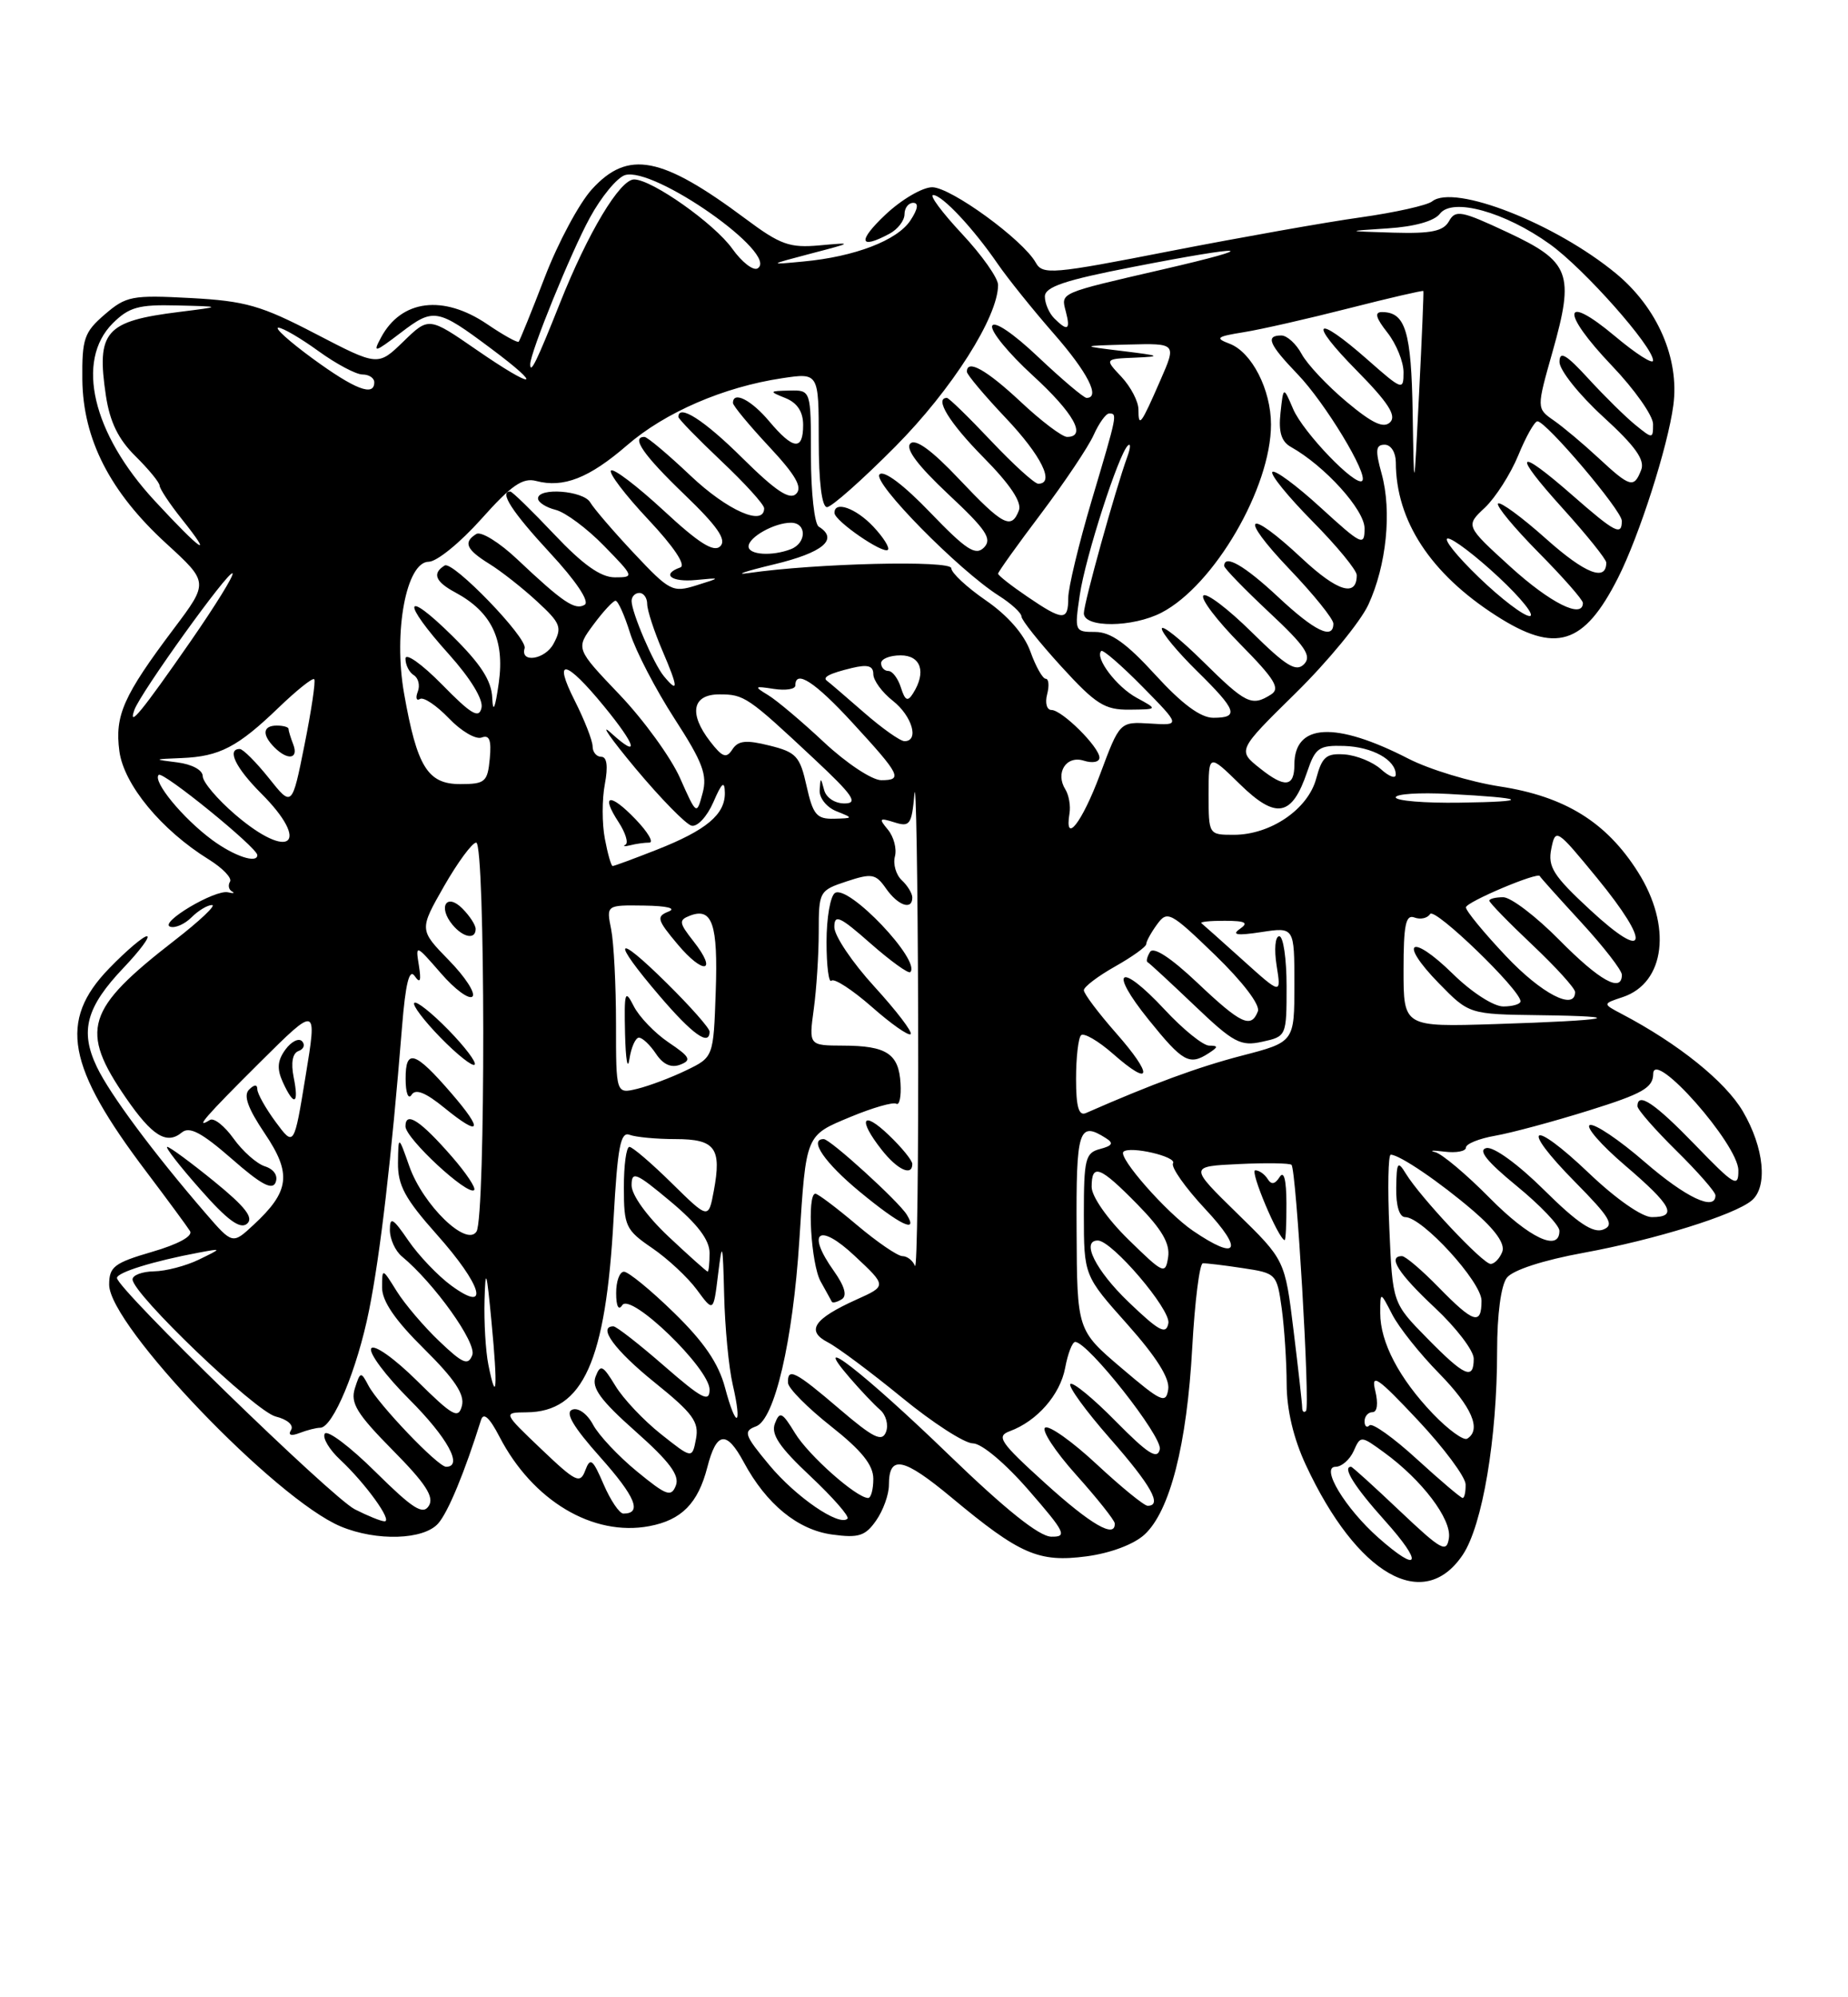 <?xml version="1.0" encoding="UTF-8" standalone="no"?>
<!DOCTYPE svg PUBLIC "-//W3C//DTD SVG 1.1//EN" "http://www.w3.org/Graphics/SVG/1.1/DTD/svg11.dtd" >
<svg xmlns="http://www.w3.org/2000/svg" xmlns:xlink="http://www.w3.org/1999/xlink" version="1.1" viewBox="0 0 237 256">
 <g >
 <path fill="currentColor"
d=" M 187.59 199.29 C 190.12 195.52 192.00 184.39 192.00 173.15 C 192.00 168.46 192.50 164.74 193.25 163.77 C 194.01 162.79 197.90 161.52 203.11 160.57 C 212.28 158.89 222.40 155.74 224.64 153.88 C 226.74 152.14 226.25 147.11 223.52 142.45 C 221.28 138.63 215.24 133.77 208.00 129.97 C 205.51 128.66 205.51 128.66 208.11 127.80 C 213.57 125.98 214.45 118.68 210.05 111.75 C 206.01 105.37 200.70 102.08 192.34 100.80 C 188.58 100.22 183.30 98.62 180.62 97.24 C 171.25 92.43 166.00 92.71 166.00 98.01 C 166.00 100.89 164.77 101.02 161.60 98.49 C 158.69 96.18 158.69 96.18 166.16 88.84 C 170.27 84.80 174.47 79.70 175.49 77.50 C 177.81 72.47 178.52 65.53 177.19 60.72 C 176.35 57.69 176.43 57.00 177.58 57.00 C 178.38 57.00 179.00 57.98 179.01 59.25 C 179.02 66.74 183.46 73.52 191.87 78.91 C 199.51 83.82 203.14 82.69 207.51 74.06 C 210.23 68.68 213.90 57.24 214.60 51.94 C 215.40 45.95 212.55 39.43 207.24 35.05 C 199.47 28.64 186.52 23.56 183.67 25.81 C 183.03 26.32 178.90 27.24 174.50 27.86 C 170.10 28.47 159.14 30.42 150.14 32.17 C 134.93 35.15 133.72 35.25 132.83 33.66 C 131.19 30.73 121.94 24.00 119.55 24.00 C 118.30 24.00 115.61 25.58 113.57 27.50 C 109.95 30.91 110.18 32.05 114.07 29.96 C 115.13 29.40 116.00 28.27 116.00 27.46 C 116.00 26.66 116.50 26.00 117.12 26.00 C 117.84 26.00 117.72 26.80 116.76 28.25 C 115.08 30.81 109.62 32.91 103.01 33.52 C 98.50 33.95 98.50 33.95 104.00 32.50 C 109.44 31.08 109.45 31.06 105.11 31.45 C 101.27 31.80 100.07 31.37 95.61 28.04 C 84.83 20.01 80.55 19.18 75.92 24.25 C 74.29 26.03 71.57 31.10 69.88 35.50 C 68.19 39.90 66.67 43.63 66.52 43.80 C 66.36 43.96 64.54 42.95 62.48 41.55 C 56.84 37.73 51.46 38.40 48.86 43.27 C 47.78 45.28 48.02 45.22 51.38 42.66 C 55.60 39.44 56.07 39.52 62.94 44.65 C 69.90 49.84 68.58 49.99 61.13 44.85 C 54.99 40.61 54.99 40.61 51.73 43.78 C 48.47 46.94 48.47 46.94 40.48 42.79 C 33.50 39.16 31.49 38.58 24.44 38.20 C 16.94 37.80 16.18 37.94 13.44 40.30 C 10.79 42.58 10.51 43.41 10.56 48.67 C 10.65 56.31 14.12 63.08 21.32 69.66 C 26.76 74.64 26.76 74.64 22.30 80.57 C 15.82 89.18 14.70 91.70 15.31 96.29 C 15.89 100.57 20.68 106.38 26.76 110.15 C 28.55 111.26 29.78 112.54 29.50 113.00 C 29.22 113.46 29.33 114.02 29.74 114.25 C 30.16 114.48 29.94 114.54 29.25 114.37 C 27.60 113.97 20.34 118.28 21.83 118.78 C 22.46 118.99 23.69 118.45 24.56 117.58 C 25.43 116.71 26.61 116.00 27.19 116.00 C 27.77 116.00 25.60 118.05 22.37 120.55 C 10.99 129.37 10.17 132.03 16.15 140.72 C 19.52 145.61 21.38 146.76 23.32 145.15 C 24.30 144.34 25.87 145.17 29.71 148.52 C 33.48 151.83 34.94 152.61 35.35 151.54 C 35.68 150.68 35.12 149.86 33.97 149.49 C 32.92 149.16 31.11 147.55 29.95 145.93 C 28.79 144.31 27.43 143.23 26.92 143.55 C 24.85 144.83 26.36 143.10 33.34 136.16 C 40.68 128.87 40.68 128.87 39.19 137.93 C 37.71 146.99 37.71 146.99 35.35 143.80 C 34.06 142.05 33.00 140.16 33.00 139.61 C 33.00 138.97 32.61 138.99 31.94 139.66 C 31.19 140.41 31.79 142.06 33.95 145.27 C 37.44 150.44 37.16 152.70 32.51 157.00 C 29.82 159.50 29.82 159.50 26.36 155.50 C 19.68 147.77 14.09 140.25 12.42 136.75 C 10.22 132.15 11.05 129.08 15.86 124.03 C 17.97 121.81 19.31 120.00 18.84 120.00 C 18.38 120.00 16.20 121.85 14.00 124.12 C 7.47 130.85 8.54 136.69 18.84 150.28 C 21.52 153.83 24.01 157.21 24.37 157.79 C 24.77 158.43 22.86 159.48 19.51 160.45 C 14.65 161.87 14.00 162.36 14.00 164.66 C 14.00 169.88 35.35 192.16 43.70 195.65 C 48.30 197.57 54.36 197.38 56.21 195.25 C 57.49 193.78 59.59 188.70 61.69 182.00 C 62.01 180.99 62.78 181.69 64.05 184.14 C 68.30 192.35 76.04 196.97 83.27 195.61 C 87.41 194.83 89.52 192.69 90.71 188.07 C 91.89 183.47 93.17 183.30 95.39 187.42 C 98.29 192.80 102.32 196.10 106.75 196.69 C 110.12 197.15 110.98 196.87 112.36 194.89 C 113.26 193.61 114.00 191.56 114.00 190.34 C 114.00 186.42 115.83 186.79 122.04 191.95 C 130.81 199.25 133.20 200.29 139.35 199.48 C 142.43 199.07 145.42 197.94 146.78 196.69 C 150.04 193.70 152.22 185.17 152.90 172.73 C 153.23 166.81 153.84 161.95 154.26 161.92 C 154.68 161.90 156.98 162.17 159.39 162.54 C 163.68 163.18 163.76 163.26 164.38 167.73 C 164.72 170.23 165.00 174.58 165.01 177.39 C 165.02 180.70 165.88 184.36 167.47 187.77 C 174.04 201.87 182.57 206.76 187.59 199.29 Z  M 27.46 151.42 C 24.47 148.99 21.77 147.00 21.45 147.00 C 21.13 147.00 23.03 149.45 25.67 152.43 C 29.14 156.38 30.79 157.59 31.67 156.86 C 32.58 156.11 31.49 154.70 27.46 151.42 Z  M 37.66 138.07 C 37.29 136.21 37.52 134.98 38.29 134.71 C 38.96 134.47 39.16 133.91 38.74 133.46 C 38.32 133.01 37.36 133.49 36.60 134.53 C 35.58 135.93 35.49 136.99 36.27 138.70 C 37.72 141.87 38.37 141.58 37.66 138.07 Z  M 176.78 197.10 C 172.51 193.32 169.30 188.00 171.29 188.00 C 172.06 188.00 173.10 187.09 173.60 185.99 C 174.49 183.99 174.52 183.99 177.50 186.16 C 182.36 189.69 186.18 194.72 185.82 197.13 C 185.53 199.09 184.88 198.73 179.52 193.66 C 176.24 190.55 173.43 188.00 173.27 188.00 C 172.10 188.00 173.71 190.57 177.59 194.89 C 182.57 200.43 182.08 201.78 176.78 197.10 Z  M 121.68 186.46 C 110.85 175.99 103.58 170.35 108.99 176.61 C 110.36 178.20 112.10 180.04 112.87 180.70 C 113.63 181.36 113.97 182.64 113.63 183.53 C 113.12 184.86 112.03 184.33 107.64 180.58 C 101.98 175.74 100.97 175.23 101.06 177.25 C 101.09 177.94 103.56 180.43 106.56 182.80 C 110.50 185.91 112.00 187.77 112.00 189.55 C 112.00 190.90 111.70 192.00 111.34 192.00 C 109.85 192.00 103.70 186.55 101.96 183.69 C 100.31 180.99 100.00 180.84 99.38 182.45 C 98.85 183.84 99.95 185.48 103.93 189.21 C 106.82 191.93 108.96 194.37 108.69 194.65 C 107.64 195.70 102.07 191.88 98.66 187.78 C 95.45 183.92 95.29 183.44 96.96 182.82 C 99.34 181.94 101.68 171.91 102.51 159.00 C 103.39 145.28 103.28 145.57 109.09 143.15 C 111.91 141.98 114.55 141.22 114.95 141.47 C 115.35 141.71 115.59 140.54 115.49 138.86 C 115.27 135.06 113.70 134.03 108.11 134.02 C 103.73 134.00 103.73 134.00 104.36 129.36 C 104.71 126.81 105.00 122.34 105.00 119.44 C 105.00 114.26 105.07 114.13 108.58 112.97 C 111.82 111.90 112.31 111.99 113.64 113.90 C 115.17 116.08 117.00 116.71 117.00 115.04 C 117.00 114.51 116.39 113.51 115.65 112.82 C 114.91 112.13 114.51 110.76 114.77 109.77 C 115.03 108.79 114.62 107.25 113.88 106.35 C 112.67 104.90 112.76 104.79 114.70 105.40 C 116.68 106.03 116.92 105.70 117.27 101.80 C 117.48 99.43 117.69 112.35 117.75 130.50 C 117.80 148.65 117.62 162.94 117.34 162.25 C 117.06 161.56 116.34 161.00 115.73 161.00 C 115.12 161.00 112.49 159.20 109.88 157.00 C 107.28 154.80 104.88 153.00 104.57 153.00 C 103.47 153.00 104.01 162.05 105.25 164.26 C 105.94 165.49 106.58 166.66 106.68 166.85 C 106.78 167.04 107.36 166.90 107.95 166.53 C 108.67 166.09 108.33 164.87 106.95 162.92 C 103.35 157.87 105.01 156.65 109.61 160.97 C 113.73 164.82 113.73 164.82 109.86 166.56 C 104.34 169.05 103.32 170.58 106.19 172.06 C 107.46 172.72 111.72 175.90 115.67 179.13 C 119.61 182.36 123.70 185.00 124.77 185.00 C 125.88 185.00 128.90 187.53 131.92 191.00 C 136.63 196.41 136.91 197.00 134.82 196.96 C 133.26 196.93 128.95 193.48 121.68 186.46 Z  M 116.30 155.70 C 115.26 153.99 106.47 146.00 105.64 146.00 C 103.68 146.00 105.75 149.03 110.26 152.75 C 115.38 156.98 117.82 158.17 116.30 155.70 Z  M 117.00 149.19 C 117.00 148.74 115.65 147.08 114.00 145.50 C 110.57 142.22 109.97 143.43 113.07 147.37 C 115.09 149.94 117.00 150.82 117.00 149.19 Z  M 112.13 126.45 C 109.31 123.37 107.00 119.94 107.00 118.83 C 107.00 117.13 107.69 117.44 111.65 120.93 C 114.21 123.18 116.50 124.83 116.74 124.60 C 118.16 123.17 108.84 113.36 107.09 114.45 C 106.49 114.82 106.00 117.64 106.00 120.73 C 106.00 123.81 106.29 126.05 106.63 125.70 C 106.98 125.35 109.30 126.86 111.79 129.04 C 114.27 131.23 116.52 132.81 116.79 132.55 C 117.05 132.28 114.95 129.54 112.13 126.45 Z  M 134.00 190.07 C 128.24 184.85 127.73 184.09 129.50 183.44 C 133.00 182.15 135.95 178.78 136.60 175.34 C 136.94 173.50 137.52 172.00 137.89 172.00 C 139.52 172.00 149.11 184.16 148.74 185.76 C 148.43 187.13 147.22 186.35 143.09 182.17 C 140.20 179.23 137.58 177.09 137.27 177.39 C 136.97 177.70 139.25 180.84 142.36 184.38 C 147.65 190.41 149.10 193.00 147.18 193.00 C 146.73 193.00 143.80 190.61 140.67 187.70 C 137.54 184.78 134.55 182.66 134.04 182.98 C 133.53 183.29 135.31 186.02 138.01 189.03 C 140.71 192.04 142.93 194.84 142.96 195.25 C 143.07 197.26 139.90 195.42 134.00 190.07 Z  M 45.50 193.45 C 42.50 191.91 15.00 165.17 15.00 163.80 C 15.00 163.09 19.67 161.64 25.50 160.55 C 28.50 159.99 28.50 159.99 25.50 161.45 C 23.85 162.25 21.26 162.93 19.75 162.95 C 18.24 162.98 17.00 163.44 17.00 163.98 C 17.00 165.83 32.74 180.90 35.36 181.56 C 36.86 181.93 37.70 182.67 37.33 183.28 C 36.91 183.95 37.31 184.10 38.42 183.67 C 39.38 183.30 40.57 183.00 41.06 183.00 C 42.69 183.00 45.81 175.52 47.33 167.95 C 48.77 160.80 50.20 148.47 51.56 131.60 C 52.01 126.03 52.49 124.11 53.18 125.10 C 53.89 126.12 54.04 125.74 53.72 123.74 C 53.28 121.02 53.32 121.04 56.54 124.74 C 58.33 126.81 60.15 128.15 60.59 127.73 C 61.02 127.31 59.66 125.21 57.56 123.07 C 53.76 119.17 53.76 119.17 56.95 113.58 C 58.71 110.51 60.56 108.00 61.07 108.00 C 62.25 108.00 62.29 156.00 61.11 157.85 C 59.83 159.87 54.26 154.46 52.50 149.50 C 51.09 145.50 51.09 145.50 51.04 149.05 C 51.01 151.93 51.95 153.66 56.00 158.21 C 61.85 164.77 62.90 168.45 57.88 164.78 C 56.17 163.53 53.69 160.93 52.38 159.02 C 50.39 156.11 50.00 155.88 50.00 157.65 C 50.00 158.81 50.69 160.33 51.53 161.03 C 55.70 164.48 61.16 172.13 60.57 173.68 C 60.04 175.07 59.36 174.79 56.35 171.92 C 54.37 170.04 51.91 167.15 50.88 165.50 C 49.01 162.50 49.01 162.50 49.00 165.03 C 49.00 166.78 50.68 169.23 54.38 172.88 C 58.30 176.76 59.62 178.73 59.24 180.18 C 58.79 181.92 58.08 181.52 53.48 176.98 C 50.56 174.09 47.96 172.26 47.61 172.83 C 47.26 173.39 49.46 176.33 52.49 179.36 C 57.40 184.27 59.44 188.00 57.21 188.00 C 56.16 188.00 48.54 180.03 47.25 177.59 C 46.29 175.76 46.20 175.78 45.51 177.95 C 44.92 179.84 45.76 181.21 50.36 185.87 C 54.58 190.13 55.71 191.87 55.00 193.00 C 54.24 194.22 52.96 193.40 48.15 188.65 C 44.90 185.43 41.98 183.23 41.65 183.76 C 41.33 184.28 42.22 185.79 43.63 187.10 C 46.89 190.15 50.39 195.00 49.32 194.99 C 48.87 194.99 47.15 194.29 45.50 193.45 Z  M 57.98 148.28 C 53.93 143.63 52.00 142.36 52.00 144.37 C 52.00 145.91 60.01 153.33 60.81 152.53 C 61.06 152.27 59.79 150.36 57.98 148.28 Z  M 57.89 140.13 C 53.22 134.72 52.00 134.33 52.02 138.28 C 52.02 140.08 52.36 140.98 52.78 140.33 C 53.29 139.51 54.57 140.02 57.00 142.00 C 61.66 145.80 62.06 144.95 57.89 140.13 Z  M 57.50 132.00 C 55.37 129.82 53.40 128.26 53.13 128.54 C 52.85 128.81 54.37 130.82 56.50 133.00 C 58.63 135.18 60.60 136.74 60.87 136.46 C 61.15 136.19 59.63 134.18 57.50 132.00 Z  M 61.00 119.07 C 61.00 118.56 60.23 117.38 59.29 116.44 C 57.26 114.40 56.14 116.25 58.03 118.53 C 59.40 120.18 61.00 120.47 61.00 119.07 Z  M 77.41 190.25 C 76.01 187.00 75.70 186.76 75.06 188.46 C 74.40 190.23 73.87 189.98 69.41 185.73 C 64.50 181.05 64.50 181.05 67.53 181.02 C 74.78 180.97 77.69 174.52 78.69 156.20 C 79.20 147.00 79.58 145.01 80.74 145.45 C 81.52 145.75 84.17 146.00 86.61 146.00 C 91.73 146.00 92.57 147.14 91.54 152.65 C 90.86 156.28 90.86 156.28 86.14 151.64 C 83.55 149.09 81.11 147.00 80.72 147.00 C 80.32 147.00 80.00 149.36 80.01 152.25 C 80.01 157.16 80.25 157.66 83.64 159.97 C 85.63 161.33 88.22 163.74 89.38 165.32 C 91.50 168.20 91.50 168.20 92.09 163.35 C 92.63 158.96 92.70 159.22 92.87 166.00 C 92.97 170.12 93.46 175.29 93.97 177.47 C 95.23 182.92 94.41 183.24 92.98 177.85 C 92.15 174.74 90.28 172.00 86.43 168.25 C 83.47 165.36 80.58 163.00 80.02 163.00 C 79.46 163.00 79.01 164.24 79.02 165.75 C 79.02 167.42 79.33 168.03 79.80 167.29 C 80.87 165.61 91.00 175.40 91.00 178.11 C 91.00 179.80 90.03 179.30 85.17 175.07 C 81.97 172.28 79.04 170.00 78.67 170.00 C 76.59 170.00 78.85 173.08 83.94 177.18 C 88.86 181.14 89.67 182.25 89.26 184.42 C 88.77 186.99 88.77 186.99 84.76 183.81 C 82.55 182.06 79.92 179.28 78.92 177.62 C 77.30 174.96 77.00 174.83 76.38 176.45 C 75.84 177.87 77.01 179.48 81.51 183.47 C 85.85 187.32 87.18 189.10 86.68 190.39 C 86.09 191.93 85.48 191.71 81.69 188.60 C 79.32 186.66 76.78 183.96 76.06 182.61 C 75.31 181.21 74.16 180.38 73.39 180.68 C 72.43 181.05 73.51 182.88 76.97 186.76 C 81.51 191.85 82.39 194.00 79.95 194.00 C 79.44 194.00 78.30 192.31 77.41 190.25 Z  M 181.72 187.03 C 178.73 184.29 175.99 182.34 175.64 182.69 C 175.29 183.05 175.00 182.81 175.00 182.17 C 175.00 181.53 175.46 181.00 176.02 181.00 C 176.63 181.00 176.77 179.89 176.37 178.25 C 175.81 175.94 176.67 176.53 181.81 182.00 C 185.17 185.57 187.93 189.29 187.96 190.25 C 187.98 191.21 187.81 192.00 187.58 192.00 C 187.35 192.00 184.71 189.76 181.72 187.03 Z  M 183.77 181.21 C 179.44 176.68 177.00 172.03 177.01 168.30 C 177.01 165.50 177.01 165.50 178.56 168.50 C 179.41 170.15 182.11 173.54 184.56 176.03 C 188.77 180.33 190.03 183.25 188.16 184.40 C 187.70 184.68 185.73 183.25 183.77 181.21 Z  M 167.00 180.42 C 167.00 179.91 166.50 175.45 165.89 170.50 C 164.79 161.50 164.79 161.50 158.64 155.50 C 152.50 149.50 152.50 149.50 158.87 149.20 C 162.37 149.03 165.41 149.08 165.63 149.30 C 166.25 149.91 168.04 180.29 167.49 180.84 C 167.22 181.11 167.00 180.92 167.00 180.42 Z  M 164.98 154.25 C 164.97 151.21 164.66 149.99 164.11 150.86 C 163.51 151.80 163.04 151.88 162.57 151.11 C 162.19 150.50 161.48 150.00 160.98 150.00 C 160.24 150.00 163.94 158.79 164.75 158.95 C 164.89 158.98 164.99 156.86 164.98 154.25 Z  M 143.82 175.34 C 138.13 170.50 138.13 170.50 138.07 157.75 C 138.00 144.75 138.34 143.66 141.83 145.88 C 142.85 146.52 142.67 146.85 141.08 147.27 C 139.19 147.76 139.00 148.55 139.00 155.66 C 139.01 163.50 139.01 163.50 144.58 169.74 C 148.31 173.93 150.04 176.67 149.82 178.08 C 149.53 179.97 148.94 179.70 143.82 175.34 Z  M 62.63 174.91 C 62.28 173.17 62.06 169.44 62.14 166.62 C 62.26 162.35 62.41 162.83 63.04 169.50 C 63.85 177.95 63.68 180.17 62.63 174.91 Z  M 183.00 171.50 C 178.59 167.01 178.59 167.01 178.18 157.50 C 177.95 152.28 178.03 148.00 178.36 148.00 C 179.49 148.00 184.66 151.52 188.95 155.20 C 191.78 157.64 193.05 159.43 192.66 160.45 C 192.33 161.30 191.66 162.00 191.17 162.00 C 190.17 162.00 182.17 153.48 180.31 150.45 C 179.25 148.72 179.11 148.92 179.06 152.25 C 179.02 154.55 179.47 156.00 180.21 156.00 C 182.41 156.00 190.00 164.31 190.00 166.71 C 190.00 169.91 188.99 169.60 184.50 165.00 C 182.35 162.80 180.24 161.00 179.80 161.00 C 177.91 161.00 179.33 163.23 184.00 167.60 C 186.75 170.17 189.00 173.11 189.00 174.14 C 189.00 176.94 187.85 176.44 183.00 171.50 Z  M 144.74 166.89 C 140.52 162.84 138.60 159.00 140.79 159.00 C 142.61 159.00 150.17 167.86 149.84 169.60 C 149.55 171.12 148.67 170.65 144.74 166.89 Z  M 85.75 158.51 C 82.98 155.91 81.00 153.17 81.00 151.93 C 81.00 150.05 81.55 150.28 86.00 154.00 C 89.46 156.89 91.00 158.93 91.00 160.59 C 91.00 161.92 90.89 162.99 90.75 162.98 C 90.61 162.97 88.36 160.96 85.75 158.51 Z  M 144.72 158.88 C 142.01 156.23 140.00 153.35 140.00 152.13 C 140.00 149.06 141.05 149.46 145.88 154.38 C 149.01 157.57 150.07 159.39 149.81 161.13 C 149.46 163.39 149.23 163.29 144.72 158.88 Z  M 152.99 157.75 C 149.60 155.44 143.33 148.31 144.08 147.62 C 144.92 146.85 150.96 148.25 150.44 149.10 C 150.14 149.58 152.01 152.23 154.59 154.99 C 159.56 160.30 158.76 161.68 152.99 157.75 Z  M 191.05 153.55 C 188.09 150.55 184.95 147.91 184.08 147.68 C 183.21 147.46 183.74 147.42 185.25 147.61 C 186.76 147.80 188.00 147.56 188.00 147.09 C 188.00 146.61 189.69 145.93 191.75 145.57 C 193.81 145.21 199.21 143.76 203.75 142.34 C 210.68 140.18 212.00 139.42 212.02 137.63 C 212.06 134.38 222.92 146.68 222.94 150.00 C 222.96 152.27 222.45 151.97 217.40 146.75 C 212.20 141.38 210.00 139.90 210.00 141.79 C 210.00 142.22 212.25 144.79 215.00 147.50 C 217.75 150.21 220.00 152.78 220.00 153.21 C 220.00 155.30 216.21 153.51 210.90 148.91 C 207.67 146.11 204.52 143.99 203.90 144.20 C 203.29 144.40 205.31 146.73 208.39 149.36 C 214.45 154.54 215.21 156.00 211.84 156.00 C 210.58 156.00 207.22 153.65 203.79 150.38 C 196.33 143.27 194.80 144.21 201.99 151.49 C 206.51 156.07 207.08 157.03 205.60 157.60 C 204.31 158.10 202.29 156.75 198.04 152.54 C 194.70 149.23 191.56 146.95 190.63 147.15 C 189.50 147.40 190.66 148.85 194.50 152.00 C 197.52 154.47 199.99 157.06 199.99 157.75 C 200.01 160.52 196.14 158.70 191.05 153.55 Z  M 138.00 138.27 C 138.00 135.56 138.29 133.04 138.64 132.69 C 139.00 132.34 140.85 133.41 142.75 135.08 C 147.73 139.46 147.95 137.88 143.12 132.40 C 140.86 129.83 139.00 127.36 139.00 126.92 C 139.00 126.49 140.80 125.12 143.00 123.88 C 145.20 122.64 147.00 121.35 147.00 121.01 C 147.00 120.66 147.63 119.52 148.39 118.48 C 149.71 116.67 150.10 116.88 155.82 122.40 C 159.38 125.85 161.63 128.80 161.32 129.62 C 160.45 131.87 159.16 131.27 153.53 125.94 C 150.14 122.74 147.93 121.30 147.49 122.01 C 147.11 122.63 146.97 123.22 147.17 123.32 C 147.38 123.42 150.07 125.91 153.16 128.85 C 158.20 133.66 159.09 134.14 161.89 133.52 C 164.98 132.85 165.00 132.79 165.00 126.42 C 165.00 122.89 164.58 120.00 164.06 120.00 C 163.54 120.00 163.39 121.66 163.72 123.75 C 164.32 127.50 164.32 127.50 159.41 123.08 C 156.71 120.65 154.31 118.51 154.08 118.33 C 153.85 118.15 155.20 118.01 157.08 118.02 C 159.75 118.03 160.17 118.26 159.00 119.07 C 157.91 119.83 158.66 119.94 161.75 119.47 C 166.00 118.82 166.00 118.82 166.00 126.19 C 166.00 133.56 166.00 133.56 159.25 135.31 C 153.64 136.77 147.82 138.91 139.25 142.67 C 138.34 143.06 138.00 141.85 138.00 138.27 Z  M 155.00 135.00 C 156.25 134.19 156.26 134.03 155.07 134.02 C 154.28 134.01 151.71 131.93 149.36 129.40 C 143.60 123.22 142.06 124.19 147.31 130.70 C 151.69 136.13 152.53 136.60 155.00 135.00 Z  M 79.00 131.23 C 79.00 126.29 78.72 120.84 78.38 119.12 C 77.75 116.00 77.75 116.00 82.62 116.07 C 85.55 116.11 86.79 116.42 85.73 116.84 C 84.15 117.47 84.26 117.89 86.89 121.02 C 90.23 125.01 92.10 124.67 88.94 120.65 C 87.07 118.27 87.02 117.93 88.49 117.36 C 91.35 116.27 92.09 118.45 91.79 127.09 C 91.50 135.50 91.50 135.50 88.00 137.19 C 86.08 138.12 83.26 139.18 81.75 139.55 C 79.00 140.22 79.00 140.22 79.00 131.23 Z  M 81.94 133.00 C 82.39 133.00 83.37 133.93 84.13 135.07 C 85.04 136.44 86.08 136.91 87.24 136.46 C 88.72 135.89 88.50 135.46 85.76 133.62 C 83.98 132.42 81.97 130.33 81.28 128.97 C 80.15 126.74 80.04 127.09 80.16 132.50 C 80.24 135.80 80.49 137.26 80.72 135.75 C 80.95 134.24 81.50 133.00 81.94 133.00 Z  M 91.00 132.22 C 91.00 131.78 88.53 128.99 85.50 126.00 C 78.82 119.40 78.31 120.31 84.58 127.64 C 88.81 132.59 91.00 134.15 91.00 132.22 Z  M 180.00 124.35 C 180.00 118.52 180.28 117.17 181.40 117.60 C 182.17 117.89 183.07 117.69 183.41 117.15 C 183.97 116.24 195.00 126.88 195.00 128.34 C 195.00 128.70 194.00 129.00 192.79 129.00 C 191.54 129.00 188.72 127.18 186.31 124.81 C 180.92 119.53 179.27 120.64 184.52 126.02 C 188.41 130.00 188.41 130.00 197.45 130.12 C 209.20 130.27 206.59 130.79 191.75 131.26 C 180.00 131.63 180.00 131.63 180.00 124.35 Z  M 193.15 122.56 C 190.32 119.57 188.00 116.75 188.00 116.30 C 188.00 115.62 197.33 111.68 197.48 112.30 C 197.50 112.41 199.88 115.06 202.76 118.19 C 205.64 121.32 208.00 124.36 208.00 124.94 C 208.00 127.30 205.15 125.71 200.00 120.50 C 197.01 117.47 193.77 115.00 192.78 115.00 C 191.80 115.00 191.00 115.20 191.00 115.44 C 191.00 115.69 193.47 118.23 196.50 121.09 C 199.53 123.95 202.00 126.67 202.00 127.15 C 202.00 129.60 197.69 127.37 193.15 122.56 Z  M 203.95 116.64 C 199.20 112.25 198.48 111.11 198.95 108.78 C 199.49 106.12 199.62 106.21 204.82 112.54 C 211.80 121.05 211.29 123.44 203.95 116.64 Z  M 77.57 107.50 C 77.20 105.58 77.20 102.42 77.57 100.50 C 78.00 98.21 77.84 97.00 77.11 97.00 C 76.50 97.00 76.00 96.40 76.00 95.67 C 76.00 94.94 74.96 92.28 73.69 89.77 C 70.87 84.20 72.55 84.53 77.45 90.51 C 81.65 95.63 82.09 97.34 78.33 93.92 C 76.87 92.59 78.30 94.65 81.51 98.50 C 84.73 102.35 87.96 105.65 88.69 105.83 C 89.43 106.01 90.68 104.66 91.48 102.83 C 92.57 100.30 92.93 100.00 92.96 101.60 C 93.01 104.39 90.59 106.41 84.21 108.92 C 81.31 110.06 78.77 111.00 78.57 111.00 C 78.38 111.00 77.93 109.42 77.57 107.50 Z  M 83.27 108.00 C 83.88 108.00 83.09 106.65 81.51 105.01 C 78.21 101.57 76.98 101.79 79.34 105.39 C 80.22 106.75 80.62 108.04 80.22 108.26 C 79.83 108.49 80.10 108.52 80.83 108.34 C 81.56 108.15 82.66 108.00 83.27 108.00 Z  M 27.21 107.66 C 23.43 104.87 19.54 100.13 20.35 99.32 C 20.87 98.79 33.00 108.65 33.00 109.60 C 33.00 110.73 30.02 109.73 27.21 107.66 Z  M 30.18 104.42 C 27.88 102.45 26.00 100.23 26.00 99.49 C 26.00 98.70 24.62 97.96 22.75 97.72 C 19.60 97.33 19.62 97.31 23.32 97.16 C 28.16 96.96 30.48 95.75 35.73 90.70 C 38.06 88.46 40.11 86.82 40.30 87.06 C 40.50 87.30 39.93 91.09 39.05 95.48 C 37.45 103.46 37.45 103.46 34.48 99.73 C 32.84 97.68 31.16 96.00 30.75 96.00 C 29.05 96.00 30.21 98.41 33.50 101.70 C 39.94 108.14 37.17 110.41 30.18 104.42 Z  M 37.61 95.42 C 37.27 94.55 37.00 93.65 37.00 93.42 C 37.00 93.19 36.33 93.00 35.50 93.00 C 33.69 93.00 33.57 94.17 35.20 95.80 C 36.91 97.51 38.32 97.28 37.61 95.42 Z  M 155.00 101.80 C 155.00 96.59 155.00 96.59 159.03 100.53 C 163.67 105.06 165.70 104.68 167.65 98.90 C 168.69 95.84 169.16 95.51 172.38 95.61 C 176.00 95.73 179.00 97.39 179.00 99.28 C 179.00 99.85 178.15 99.54 177.12 98.61 C 176.09 97.67 173.99 96.82 172.46 96.70 C 170.09 96.53 169.55 96.99 168.80 99.79 C 167.75 103.72 162.96 106.99 158.25 107.00 C 155.00 107.00 155.00 107.00 155.00 101.80 Z  M 137.16 104.25 C 137.32 103.29 137.08 101.92 136.64 101.20 C 135.29 99.06 136.74 96.78 139.00 97.50 C 140.11 97.85 141.00 97.68 141.00 97.11 C 141.00 95.76 136.20 91.00 134.84 91.00 C 134.25 91.00 134.00 90.10 134.29 89.00 C 134.58 87.90 134.50 87.00 134.11 87.00 C 133.72 87.00 132.83 85.43 132.14 83.50 C 131.34 81.29 129.24 78.89 126.44 76.96 C 124.00 75.28 122.00 73.42 122.00 72.83 C 122.00 71.78 104.61 72.20 96.00 73.45 C 94.08 73.73 95.54 73.23 99.25 72.34 C 105.56 70.83 107.60 69.11 105.00 67.50 C 104.45 67.16 104.00 63.08 104.00 58.44 C 104.00 50.00 104.00 50.00 101.25 50.06 C 98.61 50.12 98.59 50.16 100.75 51.03 C 102.25 51.64 103.00 52.78 103.00 54.47 C 103.00 57.80 101.74 57.67 98.65 54.00 C 96.34 51.25 94.00 50.07 94.00 51.65 C 94.00 52.00 96.08 54.51 98.62 57.23 C 102.04 60.89 102.94 62.46 102.11 63.29 C 101.27 64.13 99.49 62.94 95.21 58.71 C 90.30 53.84 87.00 51.73 87.00 53.44 C 87.00 53.69 89.48 56.23 92.50 59.09 C 95.53 61.95 98.00 64.67 98.00 65.15 C 98.00 67.52 93.29 65.44 88.59 61.00 C 85.69 58.25 83.01 56.00 82.65 56.00 C 80.90 56.00 82.51 58.32 87.75 63.36 C 92.00 67.44 93.21 69.18 92.38 70.01 C 91.55 70.84 89.65 69.65 85.10 65.43 C 81.71 62.30 78.68 59.99 78.36 60.31 C 78.04 60.63 80.19 63.45 83.14 66.59 C 86.42 70.08 88.01 72.46 87.25 72.73 C 84.77 73.60 86.07 74.65 89.25 74.34 C 92.50 74.03 92.50 74.03 89.30 75.03 C 86.26 75.98 85.88 75.78 81.30 70.91 C 78.66 68.10 76.14 65.16 75.70 64.40 C 74.83 62.88 69.00 62.44 69.00 63.89 C 69.00 64.38 70.02 65.04 71.26 65.35 C 72.50 65.66 75.29 67.73 77.46 69.96 C 81.34 73.93 81.36 74.00 78.85 74.00 C 77.04 74.00 74.76 72.38 71.09 68.50 C 68.23 65.48 65.69 63.00 65.44 63.00 C 63.98 63.00 65.67 65.61 70.53 70.86 C 73.87 74.46 75.64 77.10 74.99 77.51 C 73.76 78.27 72.20 77.22 66.34 71.69 C 64.06 69.53 61.69 68.07 61.09 68.44 C 59.38 69.50 59.78 70.43 62.75 72.27 C 64.26 73.20 67.02 75.37 68.87 77.08 C 71.91 79.88 72.12 80.41 70.99 82.51 C 69.91 84.54 66.69 85.04 67.28 83.09 C 67.68 81.78 58.07 71.84 57.03 72.48 C 55.39 73.49 55.82 74.56 58.40 75.94 C 63.03 78.43 64.74 81.97 63.97 87.50 C 63.50 90.83 63.22 91.48 63.13 89.46 C 63.04 87.24 61.66 85.11 58.00 81.50 C 51.74 75.33 51.43 77.04 57.58 83.87 C 60.35 86.96 62.00 89.66 61.75 90.73 C 61.43 92.15 60.44 91.57 56.68 87.73 C 54.09 85.10 52.00 83.62 52.00 84.42 C 52.00 85.23 52.48 86.18 53.07 86.54 C 53.66 86.91 53.89 87.86 53.58 88.65 C 53.27 89.45 53.40 89.87 53.86 89.59 C 54.32 89.30 55.98 90.42 57.56 92.06 C 59.13 93.71 61.03 94.82 61.77 94.53 C 62.77 94.15 63.04 94.86 62.81 97.26 C 62.53 100.23 62.21 100.50 59.01 100.50 C 54.85 100.50 53.48 98.29 51.82 88.88 C 50.43 80.98 52.11 72.00 54.99 72.00 C 56.01 72.00 59.03 69.54 61.71 66.54 C 65.58 62.20 67.03 61.19 68.77 61.65 C 72.27 62.57 75.56 61.27 80.41 57.08 C 85.29 52.85 92.81 49.60 100.29 48.48 C 105.00 47.77 105.00 47.77 105.00 56.39 C 105.00 61.79 105.40 65.00 106.06 65.00 C 106.64 65.00 110.58 61.51 114.81 57.25 C 122.07 49.94 128.00 40.62 128.00 36.52 C 128.00 35.64 125.91 32.68 123.36 29.96 C 120.81 27.23 119.15 25.00 119.68 25.00 C 120.83 25.00 124.84 29.28 127.98 33.86 C 129.25 35.70 132.47 39.71 135.14 42.76 C 139.50 47.74 141.16 51.00 139.35 51.00 C 138.99 51.00 136.21 48.65 133.17 45.78 C 129.93 42.71 127.48 41.06 127.24 41.78 C 127.02 42.45 129.35 45.29 132.42 48.10 C 137.69 52.92 139.42 56.00 136.85 56.00 C 136.22 56.00 133.54 53.98 130.90 51.50 C 126.49 47.38 124.00 45.99 124.00 47.65 C 124.00 48.01 126.25 50.69 129.00 53.59 C 133.56 58.41 135.33 62.00 133.15 62.00 C 132.67 62.00 129.95 59.52 127.09 56.50 C 124.23 53.47 121.69 51.00 121.44 51.00 C 119.79 51.00 121.75 54.20 126.14 58.64 C 129.55 62.09 131.07 64.37 130.67 65.42 C 129.71 67.92 128.63 67.36 123.02 61.43 C 119.51 57.71 117.41 56.19 116.75 56.85 C 116.08 57.52 117.71 59.68 121.62 63.35 C 126.48 67.89 127.27 69.07 126.20 70.17 C 125.12 71.27 123.93 70.50 119.30 65.69 C 115.91 62.16 113.36 60.24 112.80 60.80 C 111.82 61.78 122.93 73.07 128.09 76.35 C 129.69 77.36 131.00 78.57 131.00 79.02 C 131.00 79.47 133.30 82.35 136.10 85.42 C 140.54 90.28 141.67 90.99 144.85 90.96 C 148.50 90.92 148.50 90.92 145.78 89.44 C 143.21 88.05 140.37 84.30 141.23 83.44 C 141.44 83.22 143.82 85.28 146.52 88.02 C 151.41 92.99 151.41 92.99 147.51 92.74 C 143.60 92.50 143.60 92.50 141.08 99.25 C 138.76 105.47 136.48 108.37 137.16 104.25 Z  M 112.00 67.50 C 109.76 65.12 106.98 64.14 107.02 65.75 C 107.04 66.77 113.27 71.06 113.87 70.47 C 114.13 70.21 113.29 68.87 112.00 67.50 Z  M 103.44 100.75 C 102.59 96.92 102.12 96.41 98.68 95.56 C 95.68 94.81 94.66 94.92 93.92 96.06 C 93.15 97.25 92.65 97.07 91.07 95.03 C 88.30 91.45 88.78 89.00 92.26 89.00 C 95.45 89.00 95.90 89.31 104.37 97.23 C 109.40 101.93 110.11 102.97 108.32 102.98 C 107.08 102.99 105.95 102.25 105.69 101.25 C 105.26 99.61 105.22 99.61 105.12 101.28 C 105.05 102.27 106.01 103.47 107.25 103.97 C 109.47 104.86 109.47 104.87 106.94 104.94 C 104.73 104.99 104.26 104.42 103.44 100.75 Z  M 87.21 99.72 C 86.04 97.09 82.56 92.29 79.46 89.04 C 73.83 83.14 73.83 83.14 76.10 80.07 C 77.35 78.38 78.63 77.00 78.94 77.00 C 79.26 77.00 80.10 78.87 80.81 81.16 C 81.53 83.45 84.08 88.36 86.49 92.09 C 90.13 97.71 90.74 99.33 90.10 101.68 C 89.34 104.50 89.33 104.49 87.21 99.72 Z  M 179.00 102.20 C 179.00 101.76 182.04 101.56 185.75 101.76 C 195.88 102.29 196.50 102.75 187.25 102.88 C 182.71 102.95 179.00 102.64 179.00 102.20 Z  M 105.69 95.15 C 102.84 92.48 99.60 89.75 98.50 89.09 C 96.66 87.97 96.72 87.91 99.25 88.30 C 100.76 88.53 102.00 88.34 102.00 87.86 C 102.00 85.77 104.52 87.41 109.32 92.63 C 115.49 99.34 115.82 100.00 113.02 100.00 C 111.84 100.00 108.56 97.83 105.69 95.15 Z  M 110.75 91.28 C 108.41 89.24 106.31 87.44 106.08 87.28 C 105.40 86.82 106.35 86.32 109.25 85.62 C 111.29 85.13 112.00 85.34 112.00 86.41 C 112.00 87.20 113.12 88.74 114.50 89.82 C 116.98 91.77 117.92 95.00 116.00 95.00 C 115.45 95.00 113.09 93.33 110.75 91.28 Z  M 17.23 91.00 C 18.00 88.81 29.35 73.02 29.82 73.49 C 30.04 73.71 27.62 77.62 24.45 82.19 C 18.17 91.23 16.39 93.40 17.23 91.00 Z  M 148.17 86.50 C 144.47 82.44 142.44 81.00 140.46 81.00 C 137.82 81.00 137.79 80.91 138.48 76.25 C 139.20 71.38 143.47 58.14 144.66 57.09 C 145.02 56.76 144.99 57.40 144.59 58.50 C 143.05 62.72 139.00 77.29 139.00 78.61 C 139.00 80.49 145.25 80.44 148.95 78.53 C 155.71 75.03 163.00 62.51 163.00 54.41 C 163.00 49.95 160.54 45.14 157.70 44.06 C 155.78 43.33 156.01 43.14 159.50 42.58 C 161.70 42.23 167.76 40.85 172.97 39.52 C 178.18 38.19 182.49 37.20 182.54 37.30 C 182.60 37.41 182.35 43.35 181.99 50.50 C 181.34 63.50 181.34 63.50 181.17 52.95 C 181.00 42.47 180.25 40.00 177.23 40.00 C 176.24 40.00 176.44 40.74 177.93 42.63 C 179.07 44.08 180.00 46.37 180.00 47.72 C 180.00 50.09 179.84 50.03 175.36 46.08 C 168.60 40.13 167.67 41.09 173.99 47.49 C 178.01 51.56 179.12 53.28 178.29 54.11 C 177.45 54.95 176.00 54.27 172.68 51.49 C 170.22 49.43 167.63 46.68 166.93 45.37 C 166.23 44.07 165.06 43.00 164.33 43.00 C 162.25 43.00 162.73 44.13 166.41 47.96 C 169.93 51.61 175.51 60.82 174.70 61.63 C 173.88 62.45 167.12 55.42 165.84 52.42 C 164.59 49.50 164.59 49.50 164.22 52.92 C 163.95 55.38 164.33 56.60 165.56 57.29 C 169.90 59.72 175.00 65.35 175.00 67.72 C 175.00 70.05 174.65 69.88 169.37 65.06 C 166.28 62.23 163.49 60.17 163.18 60.49 C 162.87 60.80 165.18 63.64 168.31 66.81 C 171.44 69.97 174.00 73.08 174.00 73.72 C 174.00 76.58 171.53 75.83 166.99 71.59 C 159.90 64.96 158.69 65.94 165.35 72.93 C 168.46 76.18 171.00 79.33 171.00 79.93 C 171.00 82.06 168.61 80.91 163.90 76.50 C 159.59 72.48 157.00 70.99 157.00 72.54 C 157.00 72.84 159.59 75.51 162.75 78.47 C 167.40 82.81 168.26 84.09 167.24 85.13 C 166.22 86.17 164.95 85.39 160.52 81.02 C 157.51 78.05 154.73 75.94 154.33 76.33 C 153.94 76.73 156.07 79.53 159.06 82.56 C 163.50 87.06 164.23 88.25 163.00 89.02 C 160.53 90.58 159.79 90.22 154.28 84.78 C 151.38 81.92 149.00 80.02 149.00 80.58 C 149.00 81.13 151.03 83.57 153.50 86.00 C 158.63 91.04 158.97 92.00 155.60 92.00 C 153.97 92.00 151.59 90.24 148.17 86.50 Z  M 115.54 88.13 C 115.17 86.96 114.45 86.00 113.93 86.00 C 113.42 86.00 113.00 85.55 113.00 85.00 C 113.00 84.45 114.12 84.00 115.50 84.00 C 118.12 84.00 118.82 86.16 117.09 88.88 C 116.41 89.97 116.07 89.81 115.54 88.13 Z  M 85.14 86.67 C 83.83 85.10 81.00 78.50 81.00 77.03 C 81.00 76.46 81.45 76.00 82.00 76.00 C 82.55 76.00 83.00 76.64 83.00 77.42 C 83.00 78.20 83.88 80.90 84.96 83.42 C 86.99 88.15 87.04 88.96 85.14 86.67 Z  M 131.73 76.46 C 129.68 75.07 128.00 73.75 128.00 73.53 C 128.00 73.31 130.48 69.84 133.52 65.82 C 136.55 61.79 139.59 57.26 140.26 55.75 C 140.94 54.24 141.83 53.00 142.24 53.00 C 143.32 53.00 143.32 53.00 140.00 64.16 C 138.35 69.72 137.00 75.33 137.00 76.63 C 137.00 79.62 136.34 79.60 131.73 76.46 Z  M 189.68 74.02 C 186.83 71.28 185.03 69.03 185.68 69.02 C 186.33 69.01 189.25 71.23 192.18 73.96 C 195.11 76.69 196.90 78.94 196.18 78.96 C 195.45 78.98 192.52 76.76 189.68 74.02 Z  M 193.72 72.66 C 187.94 67.40 187.94 67.40 190.43 65.07 C 191.79 63.78 193.72 60.77 194.71 58.37 C 195.69 55.97 196.80 54.01 197.17 54.00 C 198.28 54.00 207.97 65.41 207.99 66.75 C 208.01 68.73 207.15 68.29 201.68 63.50 C 194.42 57.15 193.85 57.91 200.42 65.17 C 203.49 68.56 206.00 71.69 206.00 72.11 C 206.00 74.59 203.29 73.53 198.30 69.08 C 195.19 66.30 192.41 64.26 192.12 64.54 C 191.84 64.82 194.18 67.64 197.31 70.81 C 200.44 73.97 203.00 76.88 203.00 77.28 C 203.00 79.38 198.83 77.30 193.72 72.66 Z  M 96.00 70.04 C 96.00 68.85 99.31 67.00 101.43 67.00 C 103.48 67.00 103.46 69.61 101.42 70.39 C 99.01 71.32 96.00 71.12 96.00 70.04 Z  M 19.82 64.17 C 11.86 55.57 9.66 46.25 14.45 41.45 C 16.54 39.37 17.77 39.02 22.70 39.15 C 28.50 39.29 28.50 39.29 23.00 39.98 C 13.49 41.16 12.35 42.47 13.58 50.71 C 14.09 54.09 15.18 56.31 17.37 58.47 C 19.06 60.14 20.46 61.84 20.47 62.25 C 20.49 62.66 21.76 64.58 23.29 66.50 C 27.54 71.82 25.85 70.69 19.82 64.17 Z  M 205.00 58.70 C 203.07 56.91 200.50 54.75 199.28 53.90 C 197.05 52.35 197.05 52.35 199.11 45.08 C 201.95 35.05 201.38 33.54 193.34 29.78 C 187.41 27.00 186.66 26.86 185.83 28.35 C 185.10 29.64 183.56 29.96 178.70 29.82 C 172.50 29.63 172.50 29.63 178.00 29.27 C 181.40 29.05 183.94 28.34 184.66 27.40 C 186.26 25.29 192.99 27.15 198.77 31.30 C 203.15 34.44 212.00 44.42 212.00 46.21 C 212.00 46.75 209.79 45.34 207.09 43.07 C 200.37 37.45 200.12 39.94 206.70 46.85 C 209.62 49.90 212.00 53.28 212.00 54.36 C 212.00 56.26 211.94 56.26 209.75 54.48 C 208.51 53.48 205.81 50.82 203.75 48.58 C 200.84 45.40 200.00 44.92 200.00 46.40 C 200.00 47.44 202.51 50.59 205.58 53.40 C 209.73 57.19 210.99 58.95 210.47 60.25 C 209.55 62.61 209.06 62.47 205.00 58.70 Z  M 146.00 52.48 C 146.00 51.46 145.02 49.59 143.83 48.31 C 141.65 46.00 141.65 46.00 145.58 45.84 C 149.03 45.69 148.84 45.59 144.00 45.00 C 138.50 44.33 138.50 44.33 144.69 44.16 C 150.89 44.00 150.89 44.00 148.81 48.75 C 146.32 54.46 146.00 54.89 146.00 52.48 Z  M 40.10 45.96 C 37.12 43.78 35.14 42.00 35.70 42.00 C 36.25 42.00 38.56 43.35 40.84 45.00 C 43.12 46.65 45.66 48.00 46.49 48.00 C 47.32 48.00 48.00 48.45 48.00 49.00 C 48.00 50.88 45.51 49.91 40.10 45.96 Z  M 68.00 46.69 C 68.00 45.18 73.20 32.39 75.64 27.92 C 77.10 25.23 79.13 22.78 80.14 22.45 C 83.84 21.28 100.02 32.64 97.16 34.40 C 96.61 34.74 95.15 33.61 93.92 31.89 C 91.62 28.66 83.60 23.00 81.32 23.00 C 79.50 23.00 75.41 29.81 71.82 38.83 C 68.87 46.25 68.00 48.04 68.00 46.69 Z  M 135.20 40.80 C 134.54 40.14 134.00 38.88 134.00 38.01 C 134.00 36.77 136.55 35.91 145.32 34.21 C 160.19 31.31 162.24 31.51 149.00 34.56 C 135.74 37.62 136.05 37.49 136.69 39.94 C 137.31 42.29 136.92 42.52 135.20 40.80 Z "/>
</g>
</svg>